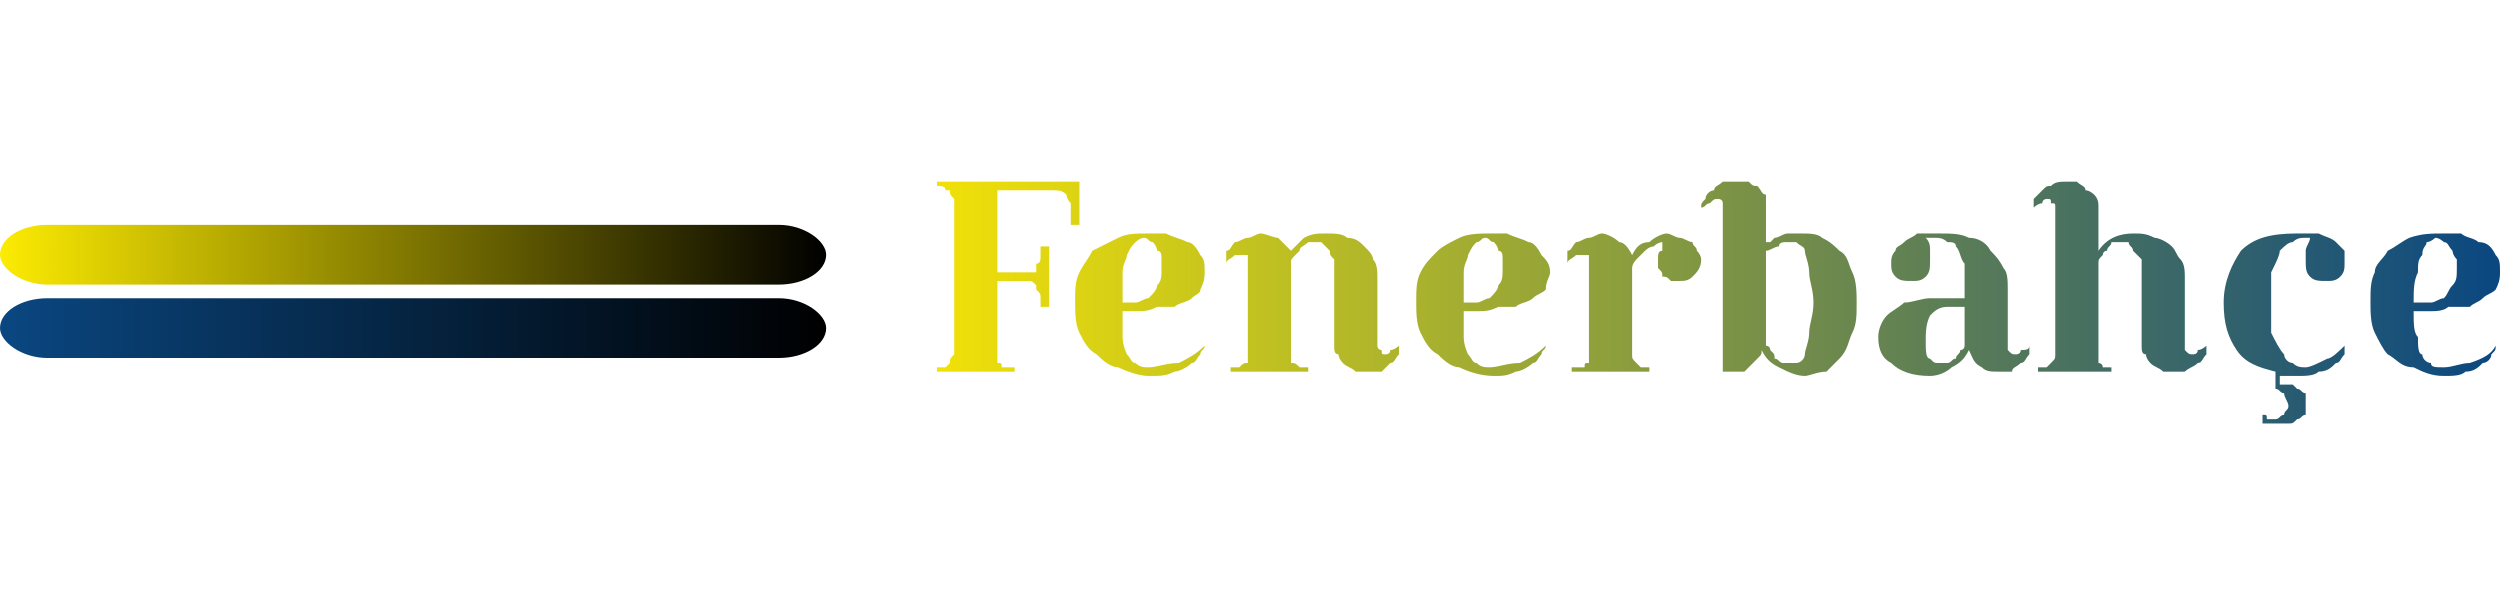 

<!-- Creator: CorelDRAW X8 -->
<svg xmlns="http://www.w3.org/2000/svg" xml:space="preserve" width="103.286mm" height="25mm" version="1.1" shape-rendering="geometricPrecision" text-rendering="geometricPrecision" image-rendering="optimizeQuality" fill-rule="evenodd" clip-rule="evenodd"
viewBox="0 0 579 140"
 xmlns:xlink="http://www.w3.org/1999/xlink">
 <defs>
    <linearGradient id="id0" gradientUnits="userSpaceOnUse" x1="216.857" y1="70.075" x2="579.027" y2="70.075">
     <stop offset="0" stop-opacity="1" stop-color="#F1E108"/>
     <stop offset="1" stop-opacity="1" stop-color="#0A4781"/>
    </linearGradient>
    <linearGradient id="id1" gradientUnits="userSpaceOnUse" x1="216.857" y1="70.075" x2="579.027" y2="70.075">
     <stop offset="0" stop-opacity="1" stop-color="#F1E108"/>
     <stop offset="1" stop-opacity="1" stop-color="#0A4781"/>
    </linearGradient>
    <linearGradient id="id2" gradientUnits="userSpaceOnUse" x1="216.857" y1="70.075" x2="579.027" y2="70.075">
     <stop offset="0" stop-opacity="1" stop-color="#F1E108"/>
     <stop offset="1" stop-opacity="1" stop-color="#0A4781"/>
    </linearGradient>
    <linearGradient id="id3" gradientUnits="userSpaceOnUse" x1="216.857" y1="70.075" x2="579.027" y2="70.075">
     <stop offset="0" stop-opacity="1" stop-color="#F1E108"/>
     <stop offset="1" stop-opacity="1" stop-color="#0A4781"/>
    </linearGradient>
    <linearGradient id="id4" gradientUnits="userSpaceOnUse" x1="216.857" y1="70.075" x2="579.027" y2="70.075">
     <stop offset="0" stop-opacity="1" stop-color="#F1E108"/>
     <stop offset="1" stop-opacity="1" stop-color="#0A4781"/>
    </linearGradient>
    <linearGradient id="id5" gradientUnits="userSpaceOnUse" x1="216.857" y1="70.075" x2="579.027" y2="70.075">
     <stop offset="0" stop-opacity="1" stop-color="#F1E108"/>
     <stop offset="1" stop-opacity="1" stop-color="#0A4781"/>
    </linearGradient>
    <linearGradient id="id6" gradientUnits="userSpaceOnUse" x1="216.857" y1="70.075" x2="579.027" y2="70.075">
     <stop offset="0" stop-opacity="1" stop-color="#F1E108"/>
     <stop offset="1" stop-opacity="1" stop-color="#0A4781"/>
    </linearGradient>
    <linearGradient id="id7" gradientUnits="userSpaceOnUse" x1="216.857" y1="70.075" x2="579.027" y2="70.075">
     <stop offset="0" stop-opacity="1" stop-color="#F1E108"/>
     <stop offset="1" stop-opacity="1" stop-color="#0A4781"/>
    </linearGradient>
    <linearGradient id="id8" gradientUnits="userSpaceOnUse" x1="216.857" y1="70.075" x2="579.027" y2="70.075">
     <stop offset="0" stop-opacity="1" stop-color="#F1E108"/>
     <stop offset="1" stop-opacity="1" stop-color="#0A4781"/>
    </linearGradient>
    <linearGradient id="id9" gradientUnits="userSpaceOnUse" x1="216.857" y1="70.075" x2="579.027" y2="70.075">
     <stop offset="0" stop-opacity="1" stop-color="#F1E108"/>
     <stop offset="1" stop-opacity="1" stop-color="#0A4781"/>
    </linearGradient>
    <linearGradient id="id10" gradientUnits="userSpaceOnUse" x1="-0" y1="58.913" x2="191.341" y2="58.913">
     <stop offset="0" stop-opacity="1" stop-color="#FCEB02"/>
     <stop offset="1" stop-opacity="1" stop-color="black"/>
    </linearGradient>
    <linearGradient id="id11" gradientUnits="userSpaceOnUse" x1="-0" y1="75.857" x2="191.341" y2="75.857">
     <stop offset="0" stop-opacity="1" stop-color="#0A4781"/>
     <stop offset="1" stop-opacity="1" stop-color="black"/>
    </linearGradient>
 </defs>
 <g id="Katman_x0020_1">
  <g id="_2187318445600">
   <path fill="url(#id0)" fill-rule="nonzero" d="M217 86l0 -1c1,0 2,0 2,0 1,-1 1,-1 1,-1 0,-1 0,-1 1,-2 0,-1 0,-2 0,-2l0 -31c0,-1 0,-2 0,-3 -1,-1 -1,-1 -1,-2 0,0 0,0 -1,0 0,-1 -1,-1 -2,-1l0 -1 33 0 0 10 -2 0c0,-1 0,-2 0,-3 0,-1 0,-2 0,-2 -1,-1 -1,-2 -1,-2 -1,-1 -2,-1 -3,-1l-13 0 0 19 7 0c1,0 1,0 2,0 0,-1 0,-1 0,-2 1,0 1,-1 1,-2 0,0 0,-1 0,-2l2 0 0 14 -2 0c0,-1 0,-1 0,-2 0,-1 0,-1 -1,-2 0,-1 0,-1 0,-1 -1,-1 -1,-1 -2,-1l-7 0 0 15c0,0 0,1 0,2 0,1 0,1 0,2 1,0 1,0 1,1 1,0 2,0 3,0l0 1 -18 0z"/>
   <path id="1" fill="url(#id1)" fill-rule="nonzero" d="M266 87c-2,0 -5,-1 -7,-2 -2,0 -4,-2 -5,-3 -2,-1 -3,-3 -4,-5 -1,-2 -1,-5 -1,-7 0,-3 0,-5 1,-7 1,-2 2,-3 3,-5 2,-1 4,-2 6,-3 2,-1 4,-1 7,-1 1,0 3,0 4,0 2,1 3,1 5,2 1,0 2,1 3,3 1,1 1,2 1,4 0,1 0,2 -1,4 0,1 -1,1 -2,2 -1,1 -3,1 -4,2 -1,0 -3,0 -4,0 -2,1 -3,1 -5,1 -1,0 -2,0 -3,0 0,3 0,5 0,6 0,2 1,4 1,4 1,1 1,2 2,2 1,1 2,1 3,1 2,0 4,-1 7,-1 2,-1 4,-2 6,-4 0,1 -1,1 -1,2 -1,1 -1,2 -2,2 -1,1 -3,2 -4,2 -2,1 -3,1 -6,1zm-6 -17c1,0 2,0 3,0 1,0 2,-1 3,-1 1,-1 2,-2 2,-3 1,-1 1,-2 1,-4 0,0 0,-1 0,-2 0,-1 0,-2 -1,-2 0,-1 -1,-2 -1,-2 -1,0 -1,-1 -2,-1 -1,0 -2,1 -2,1 -1,1 -1,1 -2,3 0,1 -1,2 -1,4 0,2 0,4 0,7z"/>
   <path id="2" fill="url(#id2)" fill-rule="nonzero" d="M288 59c-1,0 -2,0 -2,0 -1,1 -2,1 -2,2 0,-1 0,-2 0,-3 1,0 1,-1 2,-2 1,0 2,-1 3,-1 1,0 2,-1 3,-1 1,0 3,1 4,1 1,1 2,2 3,3 1,-1 2,-2 3,-3 2,-1 3,-1 5,-1 2,0 4,0 5,1 2,0 3,1 4,2 1,1 2,2 2,3 1,1 1,3 1,4l0 16c0,0 0,1 1,1 0,1 0,1 1,1 0,0 1,0 1,-1 1,0 2,-1 2,-1 0,1 0,1 0,2 -1,1 -1,2 -2,2 -1,1 -1,1 -2,2 -1,0 -2,0 -3,0 -1,0 -2,0 -3,0 -1,-1 -2,-1 -3,-2 0,0 -1,-1 -1,-2 -1,0 -1,-1 -1,-2l0 -16c0,-1 0,-3 0,-4 -1,-1 -1,-1 -1,-2 -1,-1 -1,-1 -2,-2 0,0 -1,0 -2,0 0,0 -1,0 -1,0 -1,1 -2,1 -2,2 0,0 -1,1 -1,1 -1,1 -1,1 -1,2l0 19c0,0 0,1 0,2 0,1 0,1 0,2 1,0 1,0 2,1 0,0 1,0 2,0l0 1 -18 0 0 -1c1,0 2,0 2,0 1,-1 1,-1 2,-1 0,-1 0,-1 0,-2 0,-1 0,-2 0,-2l0 -19c0,-1 0,-2 0,-2 -1,0 -1,0 -1,0z"/>
   <path id="3" fill="url(#id3)" fill-rule="nonzero" d="M346 87c-3,0 -6,-1 -8,-2 -2,0 -4,-2 -5,-3 -2,-1 -3,-3 -4,-5 -1,-2 -1,-5 -1,-7 0,-3 0,-5 1,-7 1,-2 2,-3 4,-5 1,-1 3,-2 5,-3 2,-1 5,-1 7,-1 1,0 3,0 4,0 2,1 3,1 5,2 1,0 2,1 3,3 1,1 2,2 2,4 0,1 -1,2 -1,4 -1,1 -2,1 -3,2 -1,1 -3,1 -4,2 -1,0 -3,0 -4,0 -2,1 -3,1 -5,1 -1,0 -2,0 -3,0 0,3 0,5 0,6 0,2 1,4 1,4 1,1 1,2 2,2 1,1 2,1 3,1 2,0 4,-1 7,-1 2,-1 4,-2 6,-4 0,1 -1,1 -1,2 -1,1 -1,2 -2,2 -1,1 -3,2 -4,2 -2,1 -3,1 -5,1zm-7 -17c1,0 2,0 3,0 1,0 2,-1 3,-1 1,-1 2,-2 2,-3 1,-1 1,-2 1,-4 0,0 0,-1 0,-2 0,-1 0,-2 -1,-2 0,-1 -1,-2 -1,-2 -1,0 -1,-1 -2,-1 -1,0 -1,1 -2,1 -1,1 -1,1 -2,3 0,1 -1,2 -1,4 0,2 0,4 0,7z"/>
   <path id="4" fill="url(#id4)" fill-rule="nonzero" d="M367 59c-1,0 -2,0 -2,0 -1,1 -2,1 -2,2 0,-1 0,-2 0,-3 1,0 1,-1 2,-2 1,0 2,-1 3,-1 1,0 2,-1 3,-1 1,0 3,1 4,2 1,0 2,1 3,3 1,-2 2,-3 4,-3 1,-1 3,-2 4,-2 1,0 2,1 3,1 1,0 2,1 3,1 0,1 1,1 1,2 1,1 1,2 1,2 0,2 -1,3 -2,4 -1,1 -2,1 -3,1 -1,0 -2,0 -2,0 -1,-1 -1,-1 -2,-1 0,-1 0,-1 -1,-2 0,-1 0,-1 0,-2 0,-1 0,-2 1,-2 0,-1 0,-2 0,-2 0,0 -1,0 -2,1 0,0 -1,0 -2,1 0,0 -1,1 -2,2 0,0 -1,1 -1,2l0 18c0,0 0,1 0,2 0,1 0,1 1,2 0,0 0,0 1,1 0,0 1,0 2,0l0 1 -18 0 0 -1c1,0 2,0 3,0 0,-1 0,-1 1,-1 0,-1 0,-1 0,-2 0,-1 0,-2 0,-2l0 -19c0,-1 0,-2 0,-2 -1,0 -1,0 -1,0z"/>
   <path id="5" fill="url(#id5)" fill-rule="nonzero" d="M402 42c1,0 2,0 3,0 1,1 1,1 2,1 1,1 1,2 2,2 0,1 0,2 0,3l0 8c1,0 1,0 1,0 1,-1 1,-1 1,-1 1,0 2,-1 3,-1 0,0 2,0 3,0 2,0 4,0 5,1 2,1 3,2 4,3 2,1 2,3 3,5 1,2 1,5 1,7 0,3 0,5 -1,7 -1,2 -1,4 -3,6 -1,1 -2,2 -3,3 -2,0 -4,1 -5,1 -2,0 -4,-1 -6,-2 -2,-1 -3,-2 -4,-4 0,0 0,0 0,0 0,0 0,0 0,0 0,1 0,1 -1,2 0,0 -1,1 -1,1 -1,1 -1,1 -2,2 -1,0 -2,0 -3,0 0,0 -1,0 -2,0l0 -38c0,-1 0,-1 0,-1 0,-1 -1,-1 -1,-1 -1,0 -1,0 -2,1 -1,0 -1,1 -2,1 0,-1 0,-1 1,-2 0,-1 1,-2 2,-2 0,-1 1,-1 2,-2 1,0 2,0 3,0zm7 16l0 22c1,0 1,1 1,1 1,1 1,1 1,2 1,0 1,1 2,1 0,0 1,0 2,0 0,0 1,0 1,0 1,0 2,-1 2,-2 0,-1 1,-3 1,-5 0,-2 1,-4 1,-7 0,-3 -1,-5 -1,-7 0,-2 -1,-4 -1,-5 0,-1 -1,-1 -2,-2 0,0 -1,0 -2,0 -1,0 -2,0 -2,1 -1,0 -2,1 -3,1z"/>
   <path id="6" fill="url(#id6)" fill-rule="nonzero" d="M435 78c0,-2 1,-4 2,-5 1,-1 3,-2 4,-3 2,0 4,-1 6,-1 2,0 4,0 5,0 1,0 1,0 2,0 0,0 1,0 1,0l0 -2c0,-2 0,-4 0,-6 -1,-1 -1,-3 -2,-4 0,-1 -1,-1 -2,-1 -1,-1 -2,-1 -3,-1 -1,0 -1,0 -2,0 1,1 1,2 1,3 0,1 0,2 0,2 0,2 0,3 -1,4 -1,1 -2,1 -3,1 -2,0 -3,0 -4,-1 -1,-1 -1,-2 -1,-3 0,-1 0,-2 1,-3 0,-1 1,-1 2,-2 1,-1 2,-1 3,-2 2,0 3,0 5,0 3,0 5,0 7,1 2,0 4,1 5,3 1,1 2,2 3,4 1,1 1,3 1,5l0 13c0,0 0,1 0,1 1,1 1,1 2,1 0,0 1,0 1,-1 1,0 2,0 2,-1 0,1 0,1 0,2 -1,1 -1,2 -2,2 -1,1 -2,1 -2,2 -1,0 -2,0 -3,0 -2,0 -3,0 -4,-1 -2,-1 -2,-2 -3,-4 -1,2 -2,3 -4,4 -1,1 -3,2 -5,2 -4,0 -7,-1 -9,-3 -2,-1 -3,-3 -3,-6zm14 6c1,0 2,0 2,0 1,0 1,-1 2,-1 0,-1 1,-1 1,-2 1,0 1,-1 1,-1l0 -9c-1,0 -2,0 -3,0 0,0 -1,0 -1,0 -2,0 -3,1 -4,2 -1,2 -1,4 -1,6 0,2 0,4 1,4 1,1 1,1 2,1z"/>
   <path id="7" fill="url(#id7)" fill-rule="nonzero" d="M471 48c0,-1 0,-1 0,-2 1,-1 1,-1 2,-2 1,-1 1,-1 2,-1 1,-1 2,-1 4,-1 0,0 1,0 2,0 1,1 2,1 2,2 1,0 2,1 2,1 1,1 1,2 1,3l0 10c2,-3 5,-4 8,-4 2,0 3,0 5,1 1,0 3,1 4,2 1,1 1,2 2,3 1,1 1,3 1,4l0 16c0,0 0,1 0,1 1,1 1,1 2,1 0,0 1,0 1,-1 1,0 2,-1 2,-1 0,1 0,1 0,2 -1,1 -1,2 -2,2 -1,1 -2,1 -3,2 -1,0 -2,0 -3,0 -1,0 -1,0 -2,0 -1,-1 -2,-1 -3,-2 0,0 -1,-1 -1,-2 -1,0 -1,-1 -1,-2l0 -16c0,-1 0,-3 0,-4 -1,-1 -1,-1 -2,-2 0,-1 -1,-1 -1,-2 -1,0 -1,0 -2,0 -1,0 -1,0 -2,0 0,1 -1,1 -1,2 -1,0 -1,1 -1,1 -1,1 -1,1 -1,2l0 19c0,0 0,1 0,2 0,1 0,1 0,2 0,0 1,0 1,1 1,0 2,0 2,0l0 1 -17 0 0 -1c1,0 2,0 2,0 1,-1 1,-1 1,-1 1,-1 1,-1 1,-2 0,-1 0,-2 0,-2l0 -32c0,-1 0,-1 -1,-1 0,-1 0,-1 -1,-1 0,0 -1,0 -1,1 -1,0 -2,1 -2,1z"/>
   <path id="8" fill="url(#id8)" fill-rule="nonzero" d="M528 87l0 2c1,0 2,0 3,0 0,0 1,1 1,1 1,0 1,1 2,1 0,1 0,2 0,3 0,0 0,1 0,2 -1,0 -1,1 -2,1 -1,1 -1,1 -2,1 -1,0 -2,0 -3,0 0,0 0,0 -1,0 -1,0 -1,0 -2,0l0 -2c1,0 1,0 1,1 1,0 1,0 2,0 1,0 1,-1 2,-1 0,-1 1,-1 1,-2 0,-1 -1,-2 -1,-3 -1,0 -1,-1 -2,-1l0 -4c-4,-1 -7,-2 -9,-5 -2,-3 -3,-6 -3,-11 0,-5 2,-9 4,-12 3,-3 7,-4 13,-4 2,0 4,0 5,0 2,1 3,1 4,2 1,1 1,1 2,2 0,1 0,2 0,3 0,1 0,2 -1,3 -1,1 -2,1 -3,1 -2,0 -3,0 -4,-1 -1,-1 -1,-2 -1,-4 0,0 0,-1 0,-2 0,-1 1,-2 1,-3 0,0 -1,0 -1,0 -1,0 -2,0 -3,1 -1,0 -2,1 -3,2 0,1 -1,3 -2,5 0,2 0,4 0,7 0,3 0,5 0,7 1,2 2,4 3,5 0,1 1,2 2,2 1,1 2,1 3,1 1,0 3,-1 5,-2 1,0 3,-2 4,-3 0,1 0,1 0,2 -1,1 -1,2 -2,2 -1,1 -2,2 -4,2 -1,1 -3,1 -5,1 -1,0 -2,0 -4,0z"/>
   <path id="9" fill="url(#id9)" fill-rule="nonzero" d="M566 87c-3,0 -5,-1 -7,-2 -3,0 -4,-2 -6,-3 -1,-1 -2,-3 -3,-5 -1,-2 -1,-5 -1,-7 0,-3 0,-5 1,-7 0,-2 2,-3 3,-5 2,-1 3,-2 5,-3 3,-1 5,-1 8,-1 1,0 2,0 4,0 1,1 3,1 4,2 2,0 3,1 4,3 1,1 1,2 1,4 0,1 0,2 -1,4 -1,1 -2,1 -3,2 -1,1 -2,1 -3,2 -2,0 -3,0 -5,0 -1,1 -3,1 -4,1 -2,0 -3,0 -4,0 0,3 0,5 1,6 0,2 0,4 1,4 0,1 1,2 2,2 0,1 1,1 3,1 2,0 4,-1 6,-1 3,-1 5,-2 6,-4 0,1 0,1 -1,2 0,1 -1,2 -2,2 -1,1 -2,2 -4,2 -1,1 -3,1 -5,1zm-7 -17c1,0 3,0 4,0 1,0 2,-1 3,-1 1,-1 1,-2 2,-3 1,-1 1,-2 1,-4 0,0 0,-1 0,-2 -1,-1 -1,-2 -1,-2 -1,-1 -1,-2 -2,-2 0,0 -1,-1 -2,-1 0,0 -1,1 -2,1 0,1 -1,1 -1,3 -1,1 -1,2 -1,4 -1,2 -1,4 -1,7z"/>
   <rect fill="url(#id10)" y="52" width="191.341" height="13.844" rx="11" ry="11"/>
   <rect fill="url(#id11)" y="69" width="191.341" height="13.844" rx="11" ry="11"/>
  </g>
  <rect fill="none" width="579" height="140"/>
 </g>
</svg>
